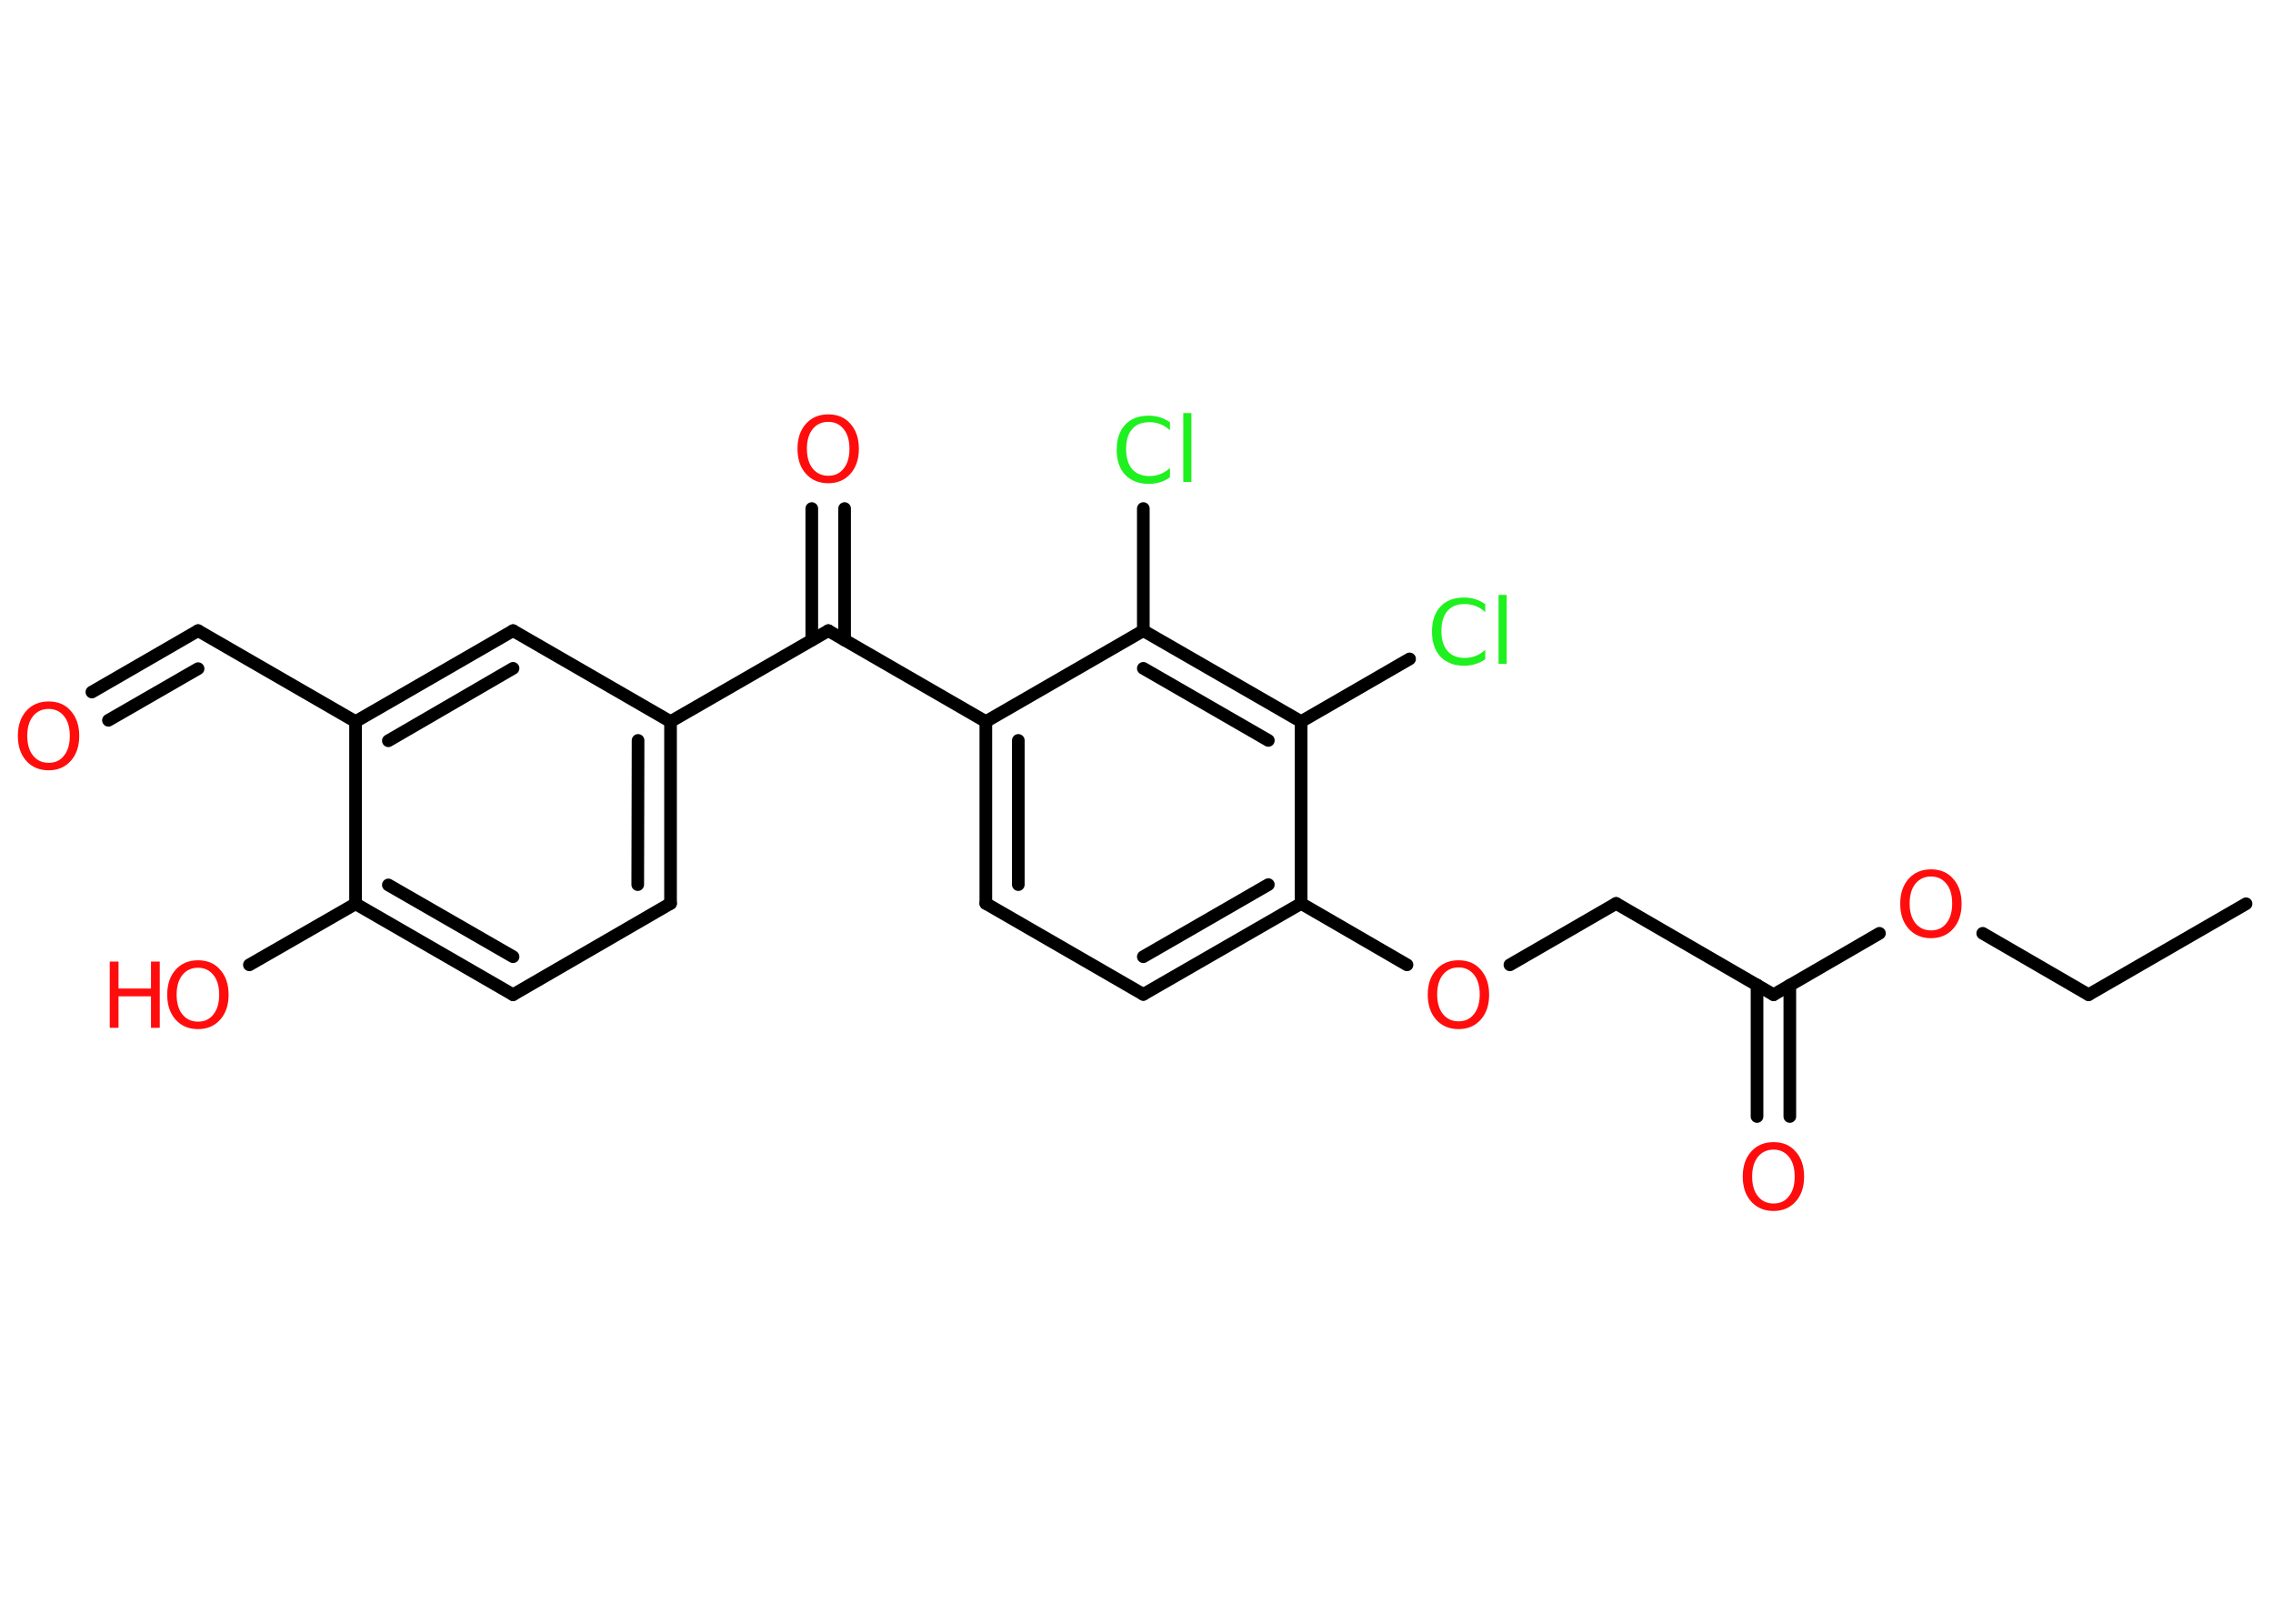 <?xml version='1.0' encoding='UTF-8'?>
<!DOCTYPE svg PUBLIC "-//W3C//DTD SVG 1.1//EN" "http://www.w3.org/Graphics/SVG/1.1/DTD/svg11.dtd">
<svg version='1.2' xmlns='http://www.w3.org/2000/svg' xmlns:xlink='http://www.w3.org/1999/xlink' width='70.0mm' height='50.0mm' viewBox='0 0 70.0 50.0'>
  <desc>Generated by the Chemistry Development Kit (http://github.com/cdk)</desc>
  <g stroke-linecap='round' stroke-linejoin='round' stroke='#000000' stroke-width='.39' fill='#FF0D0D'>
    <rect x='.0' y='.0' width='70.0' height='50.0' fill='#FFFFFF' stroke='none'/>
    <g id='mol1' class='mol'>
      <line id='mol1bnd1' class='bond' x1='69.17' y1='27.83' x2='64.32' y2='30.63'/>
      <line id='mol1bnd2' class='bond' x1='64.32' y1='30.63' x2='61.06' y2='28.74'/>
      <line id='mol1bnd3' class='bond' x1='57.88' y1='28.74' x2='54.62' y2='30.63'/>
      <g id='mol1bnd4' class='bond'>
        <line x1='55.12' y1='30.34' x2='55.12' y2='34.38'/>
        <line x1='54.11' y1='30.33' x2='54.11' y2='34.38'/>
      </g>
      <line id='mol1bnd5' class='bond' x1='54.62' y1='30.63' x2='49.77' y2='27.82'/>
      <line id='mol1bnd6' class='bond' x1='49.77' y1='27.82' x2='46.5' y2='29.71'/>
      <line id='mol1bnd7' class='bond' x1='43.33' y1='29.71' x2='40.07' y2='27.82'/>
      <g id='mol1bnd8' class='bond'>
        <line x1='35.21' y1='30.62' x2='40.07' y2='27.82'/>
        <line x1='35.21' y1='29.46' x2='39.06' y2='27.24'/>
      </g>
      <line id='mol1bnd9' class='bond' x1='35.21' y1='30.62' x2='30.36' y2='27.82'/>
      <g id='mol1bnd10' class='bond'>
        <line x1='30.36' y1='22.22' x2='30.36' y2='27.82'/>
        <line x1='31.36' y1='22.8' x2='31.36' y2='27.24'/>
      </g>
      <line id='mol1bnd11' class='bond' x1='30.36' y1='22.22' x2='25.51' y2='19.42'/>
      <g id='mol1bnd12' class='bond'>
        <line x1='25.0' y1='19.71' x2='25.0' y2='15.66'/>
        <line x1='26.01' y1='19.71' x2='26.01' y2='15.66'/>
      </g>
      <line id='mol1bnd13' class='bond' x1='25.51' y1='19.42' x2='20.65' y2='22.22'/>
      <g id='mol1bnd14' class='bond'>
        <line x1='20.65' y1='27.82' x2='20.65' y2='22.22'/>
        <line x1='19.64' y1='27.24' x2='19.65' y2='22.8'/>
      </g>
      <line id='mol1bnd15' class='bond' x1='20.65' y1='27.82' x2='15.8' y2='30.63'/>
      <g id='mol1bnd16' class='bond'>
        <line x1='10.95' y1='27.83' x2='15.8' y2='30.63'/>
        <line x1='11.96' y1='27.25' x2='15.8' y2='29.46'/>
      </g>
      <line id='mol1bnd17' class='bond' x1='10.95' y1='27.83' x2='7.68' y2='29.71'/>
      <line id='mol1bnd18' class='bond' x1='10.95' y1='27.83' x2='10.95' y2='22.22'/>
      <line id='mol1bnd19' class='bond' x1='10.95' y1='22.22' x2='6.1' y2='19.42'/>
      <g id='mol1bnd20' class='bond'>
        <line x1='6.1' y1='19.42' x2='2.83' y2='21.31'/>
        <line x1='6.1' y1='20.59' x2='3.34' y2='22.18'/>
      </g>
      <g id='mol1bnd21' class='bond'>
        <line x1='15.8' y1='19.42' x2='10.95' y2='22.22'/>
        <line x1='15.8' y1='20.58' x2='11.96' y2='22.81'/>
      </g>
      <line id='mol1bnd22' class='bond' x1='20.65' y1='22.22' x2='15.8' y2='19.42'/>
      <line id='mol1bnd23' class='bond' x1='30.36' y1='22.22' x2='35.21' y2='19.42'/>
      <line id='mol1bnd24' class='bond' x1='35.21' y1='19.42' x2='35.21' y2='15.66'/>
      <g id='mol1bnd25' class='bond'>
        <line x1='40.07' y1='22.22' x2='35.21' y2='19.42'/>
        <line x1='39.06' y1='22.8' x2='35.21' y2='20.58'/>
      </g>
      <line id='mol1bnd26' class='bond' x1='40.07' y1='27.82' x2='40.07' y2='22.22'/>
      <line id='mol1bnd27' class='bond' x1='40.07' y1='22.22' x2='43.41' y2='20.29'/>
      <path id='mol1atm3' class='atom' d='M59.47 26.99q-.3 .0 -.48 .22q-.18 .22 -.18 .61q.0 .39 .18 .61q.18 .22 .48 .22q.3 .0 .47 -.22q.18 -.22 .18 -.61q.0 -.39 -.18 -.61q-.18 -.22 -.47 -.22zM59.47 26.77q.43 .0 .68 .29q.26 .29 .26 .77q.0 .48 -.26 .77q-.26 .29 -.68 .29q-.43 .0 -.69 -.29q-.26 -.29 -.26 -.77q.0 -.48 .26 -.77q.26 -.29 .69 -.29z' stroke='none'/>
      <path id='mol1atm5' class='atom' d='M54.62 35.4q-.3 .0 -.48 .22q-.18 .22 -.18 .61q.0 .39 .18 .61q.18 .22 .48 .22q.3 .0 .47 -.22q.18 -.22 .18 -.61q.0 -.39 -.18 -.61q-.18 -.22 -.47 -.22zM54.62 35.17q.43 .0 .68 .29q.26 .29 .26 .77q.0 .48 -.26 .77q-.26 .29 -.68 .29q-.43 .0 -.69 -.29q-.26 -.29 -.26 -.77q.0 -.48 .26 -.77q.26 -.29 .69 -.29z' stroke='none'/>
      <path id='mol1atm7' class='atom' d='M44.92 29.79q-.3 .0 -.48 .22q-.18 .22 -.18 .61q.0 .39 .18 .61q.18 .22 .48 .22q.3 .0 .47 -.22q.18 -.22 .18 -.61q.0 -.39 -.18 -.61q-.18 -.22 -.47 -.22zM44.92 29.57q.43 .0 .68 .29q.26 .29 .26 .77q.0 .48 -.26 .77q-.26 .29 -.68 .29q-.43 .0 -.69 -.29q-.26 -.29 -.26 -.77q.0 -.48 .26 -.77q.26 -.29 .69 -.29z' stroke='none'/>
      <path id='mol1atm13' class='atom' d='M25.51 12.99q-.3 .0 -.48 .22q-.18 .22 -.18 .61q.0 .39 .18 .61q.18 .22 .48 .22q.3 .0 .47 -.22q.18 -.22 .18 -.61q.0 -.39 -.18 -.61q-.18 -.22 -.47 -.22zM25.51 12.76q.43 .0 .68 .29q.26 .29 .26 .77q.0 .48 -.26 .77q-.26 .29 -.68 .29q-.43 .0 -.69 -.29q-.26 -.29 -.26 -.77q.0 -.48 .26 -.77q.26 -.29 .69 -.29z' stroke='none'/>
      <g id='mol1atm18' class='atom'>
        <path d='M6.1 29.8q-.3 .0 -.48 .22q-.18 .22 -.18 .61q.0 .39 .18 .61q.18 .22 .48 .22q.3 .0 .47 -.22q.18 -.22 .18 -.61q.0 -.39 -.18 -.61q-.18 -.22 -.47 -.22zM6.1 29.57q.43 .0 .68 .29q.26 .29 .26 .77q.0 .48 -.26 .77q-.26 .29 -.68 .29q-.43 .0 -.69 -.29q-.26 -.29 -.26 -.77q.0 -.48 .26 -.77q.26 -.29 .69 -.29z' stroke='none'/>
        <path d='M3.38 29.61h.27v.83h1.0v-.83h.27v2.04h-.27v-.97h-1.0v.97h-.27v-2.04z' stroke='none'/>
      </g>
      <path id='mol1atm21' class='atom' d='M1.5 21.83q-.3 .0 -.48 .22q-.18 .22 -.18 .61q.0 .39 .18 .61q.18 .22 .48 .22q.3 .0 .47 -.22q.18 -.22 .18 -.61q.0 -.39 -.18 -.61q-.18 -.22 -.47 -.22zM1.5 21.6q.43 .0 .68 .29q.26 .29 .26 .77q.0 .48 -.26 .77q-.26 .29 -.68 .29q-.43 .0 -.69 -.29q-.26 -.29 -.26 -.77q.0 -.48 .26 -.77q.26 -.29 .69 -.29z' stroke='none'/>
      <path id='mol1atm24' class='atom' d='M36.03 12.96v.29q-.14 -.13 -.3 -.19q-.16 -.06 -.33 -.06q-.35 .0 -.53 .21q-.19 .21 -.19 .62q.0 .4 .19 .62q.19 .21 .53 .21q.18 .0 .33 -.06q.16 -.06 .3 -.19v.29q-.14 .1 -.31 .15q-.16 .05 -.34 .05q-.46 .0 -.73 -.28q-.26 -.28 -.26 -.77q.0 -.49 .26 -.77q.26 -.28 .73 -.28q.18 .0 .34 .05q.16 .05 .3 .15zM36.44 12.72h.25v2.12h-.25v-2.12z' stroke='none' fill='#1FF01F'/>
      <path id='mol1atm26' class='atom' d='M45.74 18.56v.29q-.14 -.13 -.3 -.19q-.16 -.06 -.33 -.06q-.35 .0 -.53 .21q-.19 .21 -.19 .62q.0 .4 .19 .62q.19 .21 .53 .21q.18 .0 .33 -.06q.16 -.06 .3 -.19v.29q-.14 .1 -.31 .15q-.16 .05 -.34 .05q-.46 .0 -.73 -.28q-.26 -.28 -.26 -.77q.0 -.49 .26 -.77q.26 -.28 .73 -.28q.18 .0 .34 .05q.16 .05 .3 .15zM46.15 18.32h.25v2.12h-.25v-2.12z' stroke='none' fill='#1FF01F'/>
    </g>
  </g>
</svg>
